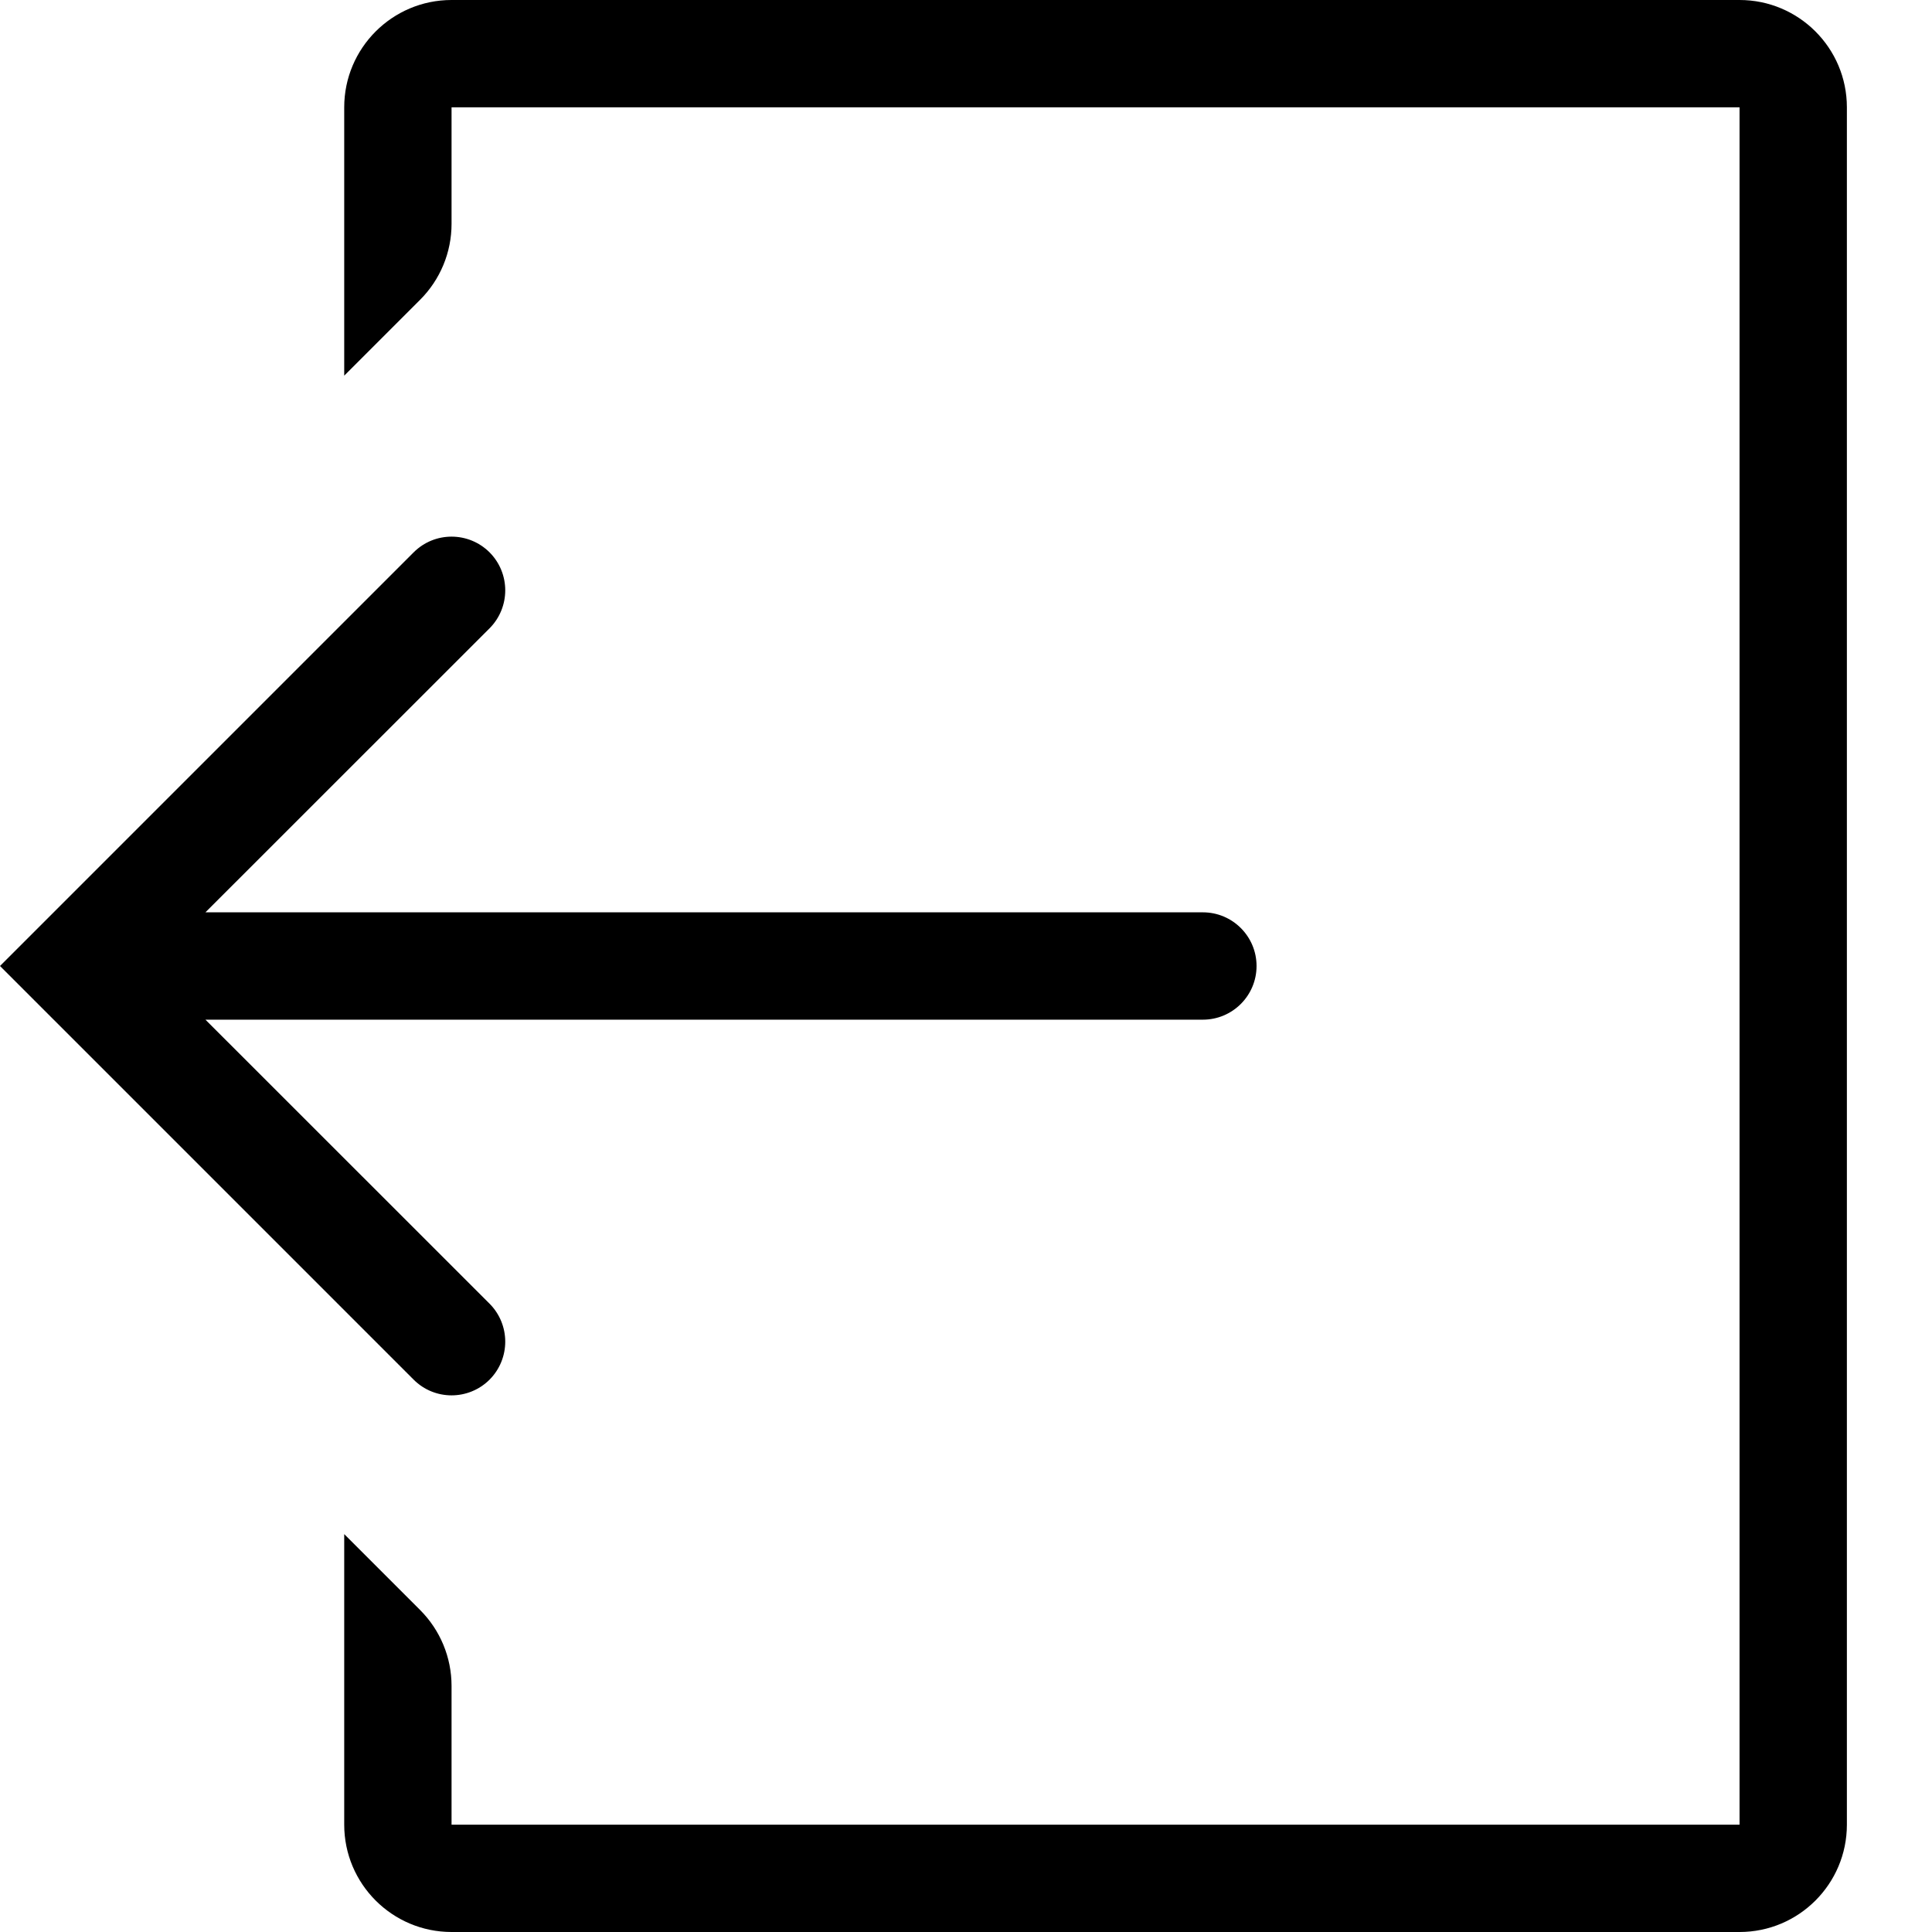 <svg viewBox="0 0 18 18" fill="none" xmlns="http://www.w3.org/2000/svg">
<g>
<path
      fill-rule="evenodd"
      clip-rule="evenodd"
      d="M4.561 5.146C4.756 5.342 4.756 5.658 4.561 5.854L1.914 8.5H11.207C11.483 8.5 11.707 8.724 11.707 9C11.707 9.276 11.483 9.5 11.207 9.5H1.914L4.561 12.146C4.756 12.342 4.756 12.658 4.561 12.854C4.365 13.049 4.049 13.049 3.854 12.854L0 9L3.854 5.146C4.049 4.951 4.365 4.951 4.561 5.146Z"
      fill="currentColor"
    />
<path
      d="M4.207 1H16.207V17H4.207V15.707C4.207 15.442 4.102 15.188 3.914 15L3.207 14.293V17C3.207 17.552 3.655 18 4.207 18H16.207C16.759 18 17.207 17.552 17.207 17V1C17.207 0.448 16.759 0 16.207 0H4.207C3.655 0 3.207 0.448 3.207 1V3.5L3.914 2.793C4.102 2.605 4.207 2.351 4.207 2.086V1Z"
      fill="currentColor"
    />
</g>
</svg>
